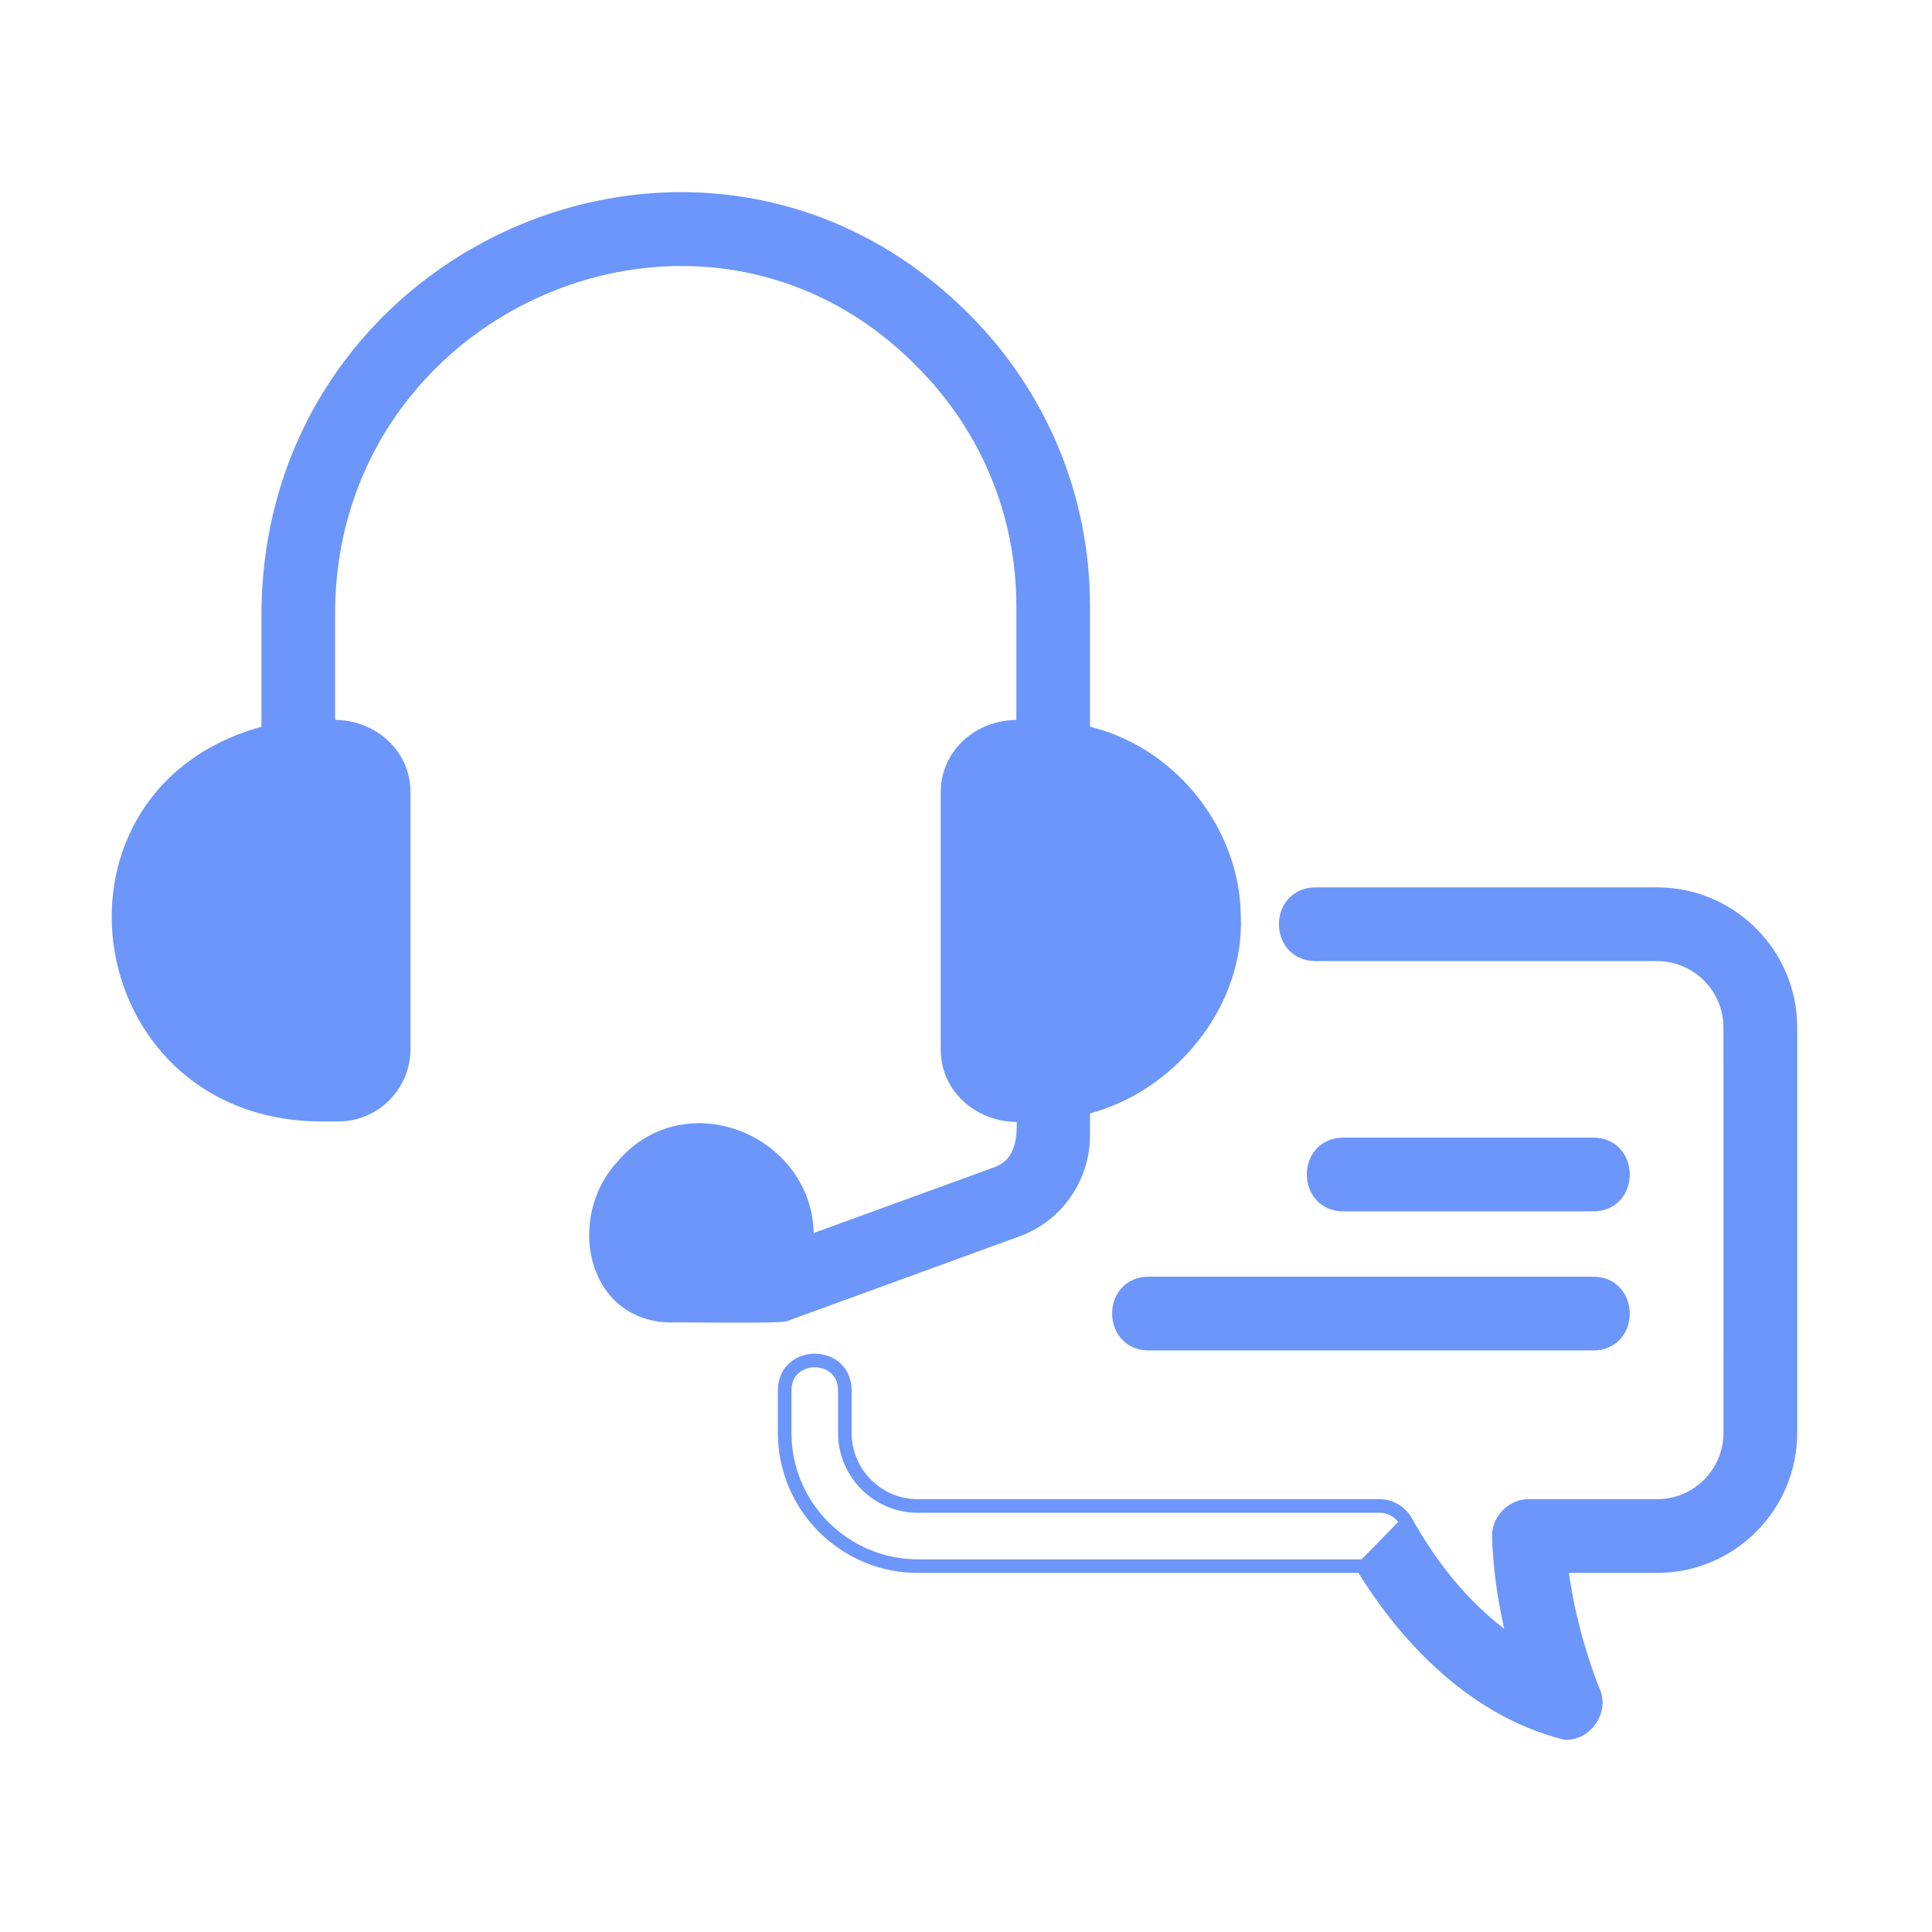 <svg width="64" height="64" viewBox="0 0 64 64" fill="none" xmlns="http://www.w3.org/2000/svg">
<path d="M10.951 24.001L10.951 20.419L10.951 20.418C10.882 10.11 23.265 4.738 30.459 12.014L30.46 12.015C32.624 14.169 33.818 17.028 33.818 20.085V24.001C32.516 23.933 31.301 24.882 31.312 26.271V34.742C31.301 36.135 32.521 37.082 33.826 37.011C33.841 37.383 33.827 37.741 33.726 38.046C33.615 38.383 33.397 38.659 32.973 38.814L26.804 41.06C26.86 39.473 25.89 38.23 24.637 37.675C23.322 37.093 21.679 37.262 20.561 38.588C19.757 39.448 19.498 40.7 19.773 41.743C20.051 42.797 20.878 43.647 22.235 43.66L22.253 43.66L22.263 43.658C22.263 43.658 22.264 43.657 22.264 43.657C22.272 43.657 22.283 43.657 22.299 43.656C22.331 43.656 22.375 43.655 22.431 43.655C22.542 43.655 22.696 43.656 22.879 43.657C22.972 43.658 23.073 43.659 23.179 43.659C23.488 43.662 23.844 43.665 24.198 43.666C24.671 43.667 25.142 43.666 25.492 43.657C25.666 43.653 25.814 43.646 25.917 43.637C25.967 43.632 26.014 43.627 26.049 43.618C26.064 43.615 26.092 43.608 26.117 43.593C26.122 43.59 26.128 43.586 26.136 43.58L33.704 40.821C33.704 40.821 33.704 40.821 33.705 40.821C35.051 40.342 35.957 39.046 35.957 37.62V36.767C38.809 36.061 41.099 33.267 40.952 30.309C40.91 27.445 38.759 24.808 35.958 24.195V20.085C35.958 16.462 34.541 13.05 31.978 10.496C23.37 1.888 8.789 8.176 8.811 20.419C8.811 20.419 8.811 20.419 8.811 20.419L8.811 24.19C5.052 25.171 3.526 28.317 3.907 31.242C4.291 34.196 6.617 36.931 10.522 36.999L10.524 36.999L11.201 37H11.201C12.448 37 13.448 35.988 13.448 34.744V26.272C13.46 24.881 12.253 23.934 10.951 24.001Z" fill="#6C96F9" stroke="#6C96F9" stroke-width="0.3"/>
<path d="M51.826 57.478L51.853 57.485L51.87 57.483C52.243 57.49 52.563 57.283 52.751 57C52.941 56.715 53.008 56.336 52.848 55.99C52.813 55.906 52.065 54.097 51.803 51.955H54.895C57.37 51.955 59.384 49.941 59.384 47.466V34.034C59.384 31.56 57.37 29.546 54.895 29.545L43.572 29.545L43.57 29.545C43.226 29.55 42.958 29.684 42.778 29.89C42.6 30.093 42.515 30.358 42.516 30.619C42.516 30.879 42.603 31.143 42.781 31.346C42.962 31.551 43.229 31.684 43.571 31.688H43.572H54.895C56.188 31.688 57.241 32.741 57.241 34.034L57.242 47.466C57.242 48.76 56.189 49.813 54.895 49.813H50.649C50.059 49.802 49.549 50.325 49.577 50.917C49.613 52.15 49.825 53.335 50.068 54.315C48.459 53.195 47.348 51.644 46.637 50.364L46.637 50.364C46.448 50.024 46.09 49.813 45.701 49.813H30.408C29.114 49.813 28.061 48.76 28.061 47.466L28.061 46.047L28.061 46.046C28.059 45.704 27.926 45.436 27.72 45.256C27.517 45.079 27.251 44.993 26.99 44.993C26.729 44.993 26.463 45.079 26.26 45.257C26.054 45.437 25.921 45.704 25.918 46.046V46.047V47.466C25.918 49.941 27.932 51.955 30.408 51.955H45.084C46.315 53.97 48.558 56.652 51.826 57.478ZM45.701 49.963C46.036 49.963 46.344 50.144 46.506 50.437L45.168 51.805H30.408C28.015 51.805 26.068 49.858 26.068 47.466V46.047C26.076 44.843 27.904 44.841 27.911 46.047V47.466C27.911 48.843 29.031 49.963 30.408 49.963H45.701Z" fill="#6C96F9" stroke="#6C96F9" stroke-width="0.3"/>
<path d="M52.785 39.978L52.785 39.978C53.128 39.976 53.396 39.843 53.576 39.637C53.753 39.434 53.838 39.167 53.838 38.906C53.837 38.645 53.752 38.379 53.574 38.176C53.394 37.969 53.127 37.836 52.785 37.835H52.785H44.493V37.835L44.493 37.835C44.15 37.837 43.882 37.969 43.702 38.176C43.525 38.38 43.44 38.646 43.44 38.907C43.44 39.168 43.526 39.434 43.703 39.637C43.883 39.843 44.151 39.976 44.493 39.978V39.978H44.493L52.785 39.978Z" fill="#6C96F9" stroke="#6C96F9" stroke-width="0.3"/>
<path d="M38.043 44.585V44.585H38.044H52.784H52.785C53.128 44.584 53.396 44.45 53.576 44.244C53.753 44.04 53.838 43.774 53.837 43.513C53.837 43.252 53.751 42.986 53.573 42.783C53.393 42.576 53.126 42.444 52.784 42.442H52.784H38.044V42.442L38.043 42.442C37.7 42.444 37.432 42.577 37.252 42.783C37.075 42.987 36.99 43.253 36.991 43.514C36.991 43.775 37.077 44.041 37.255 44.245C37.435 44.451 37.702 44.584 38.043 44.585Z" fill="#6C96F9" stroke="#6C96F9" stroke-width="0.3"/>
</svg>
